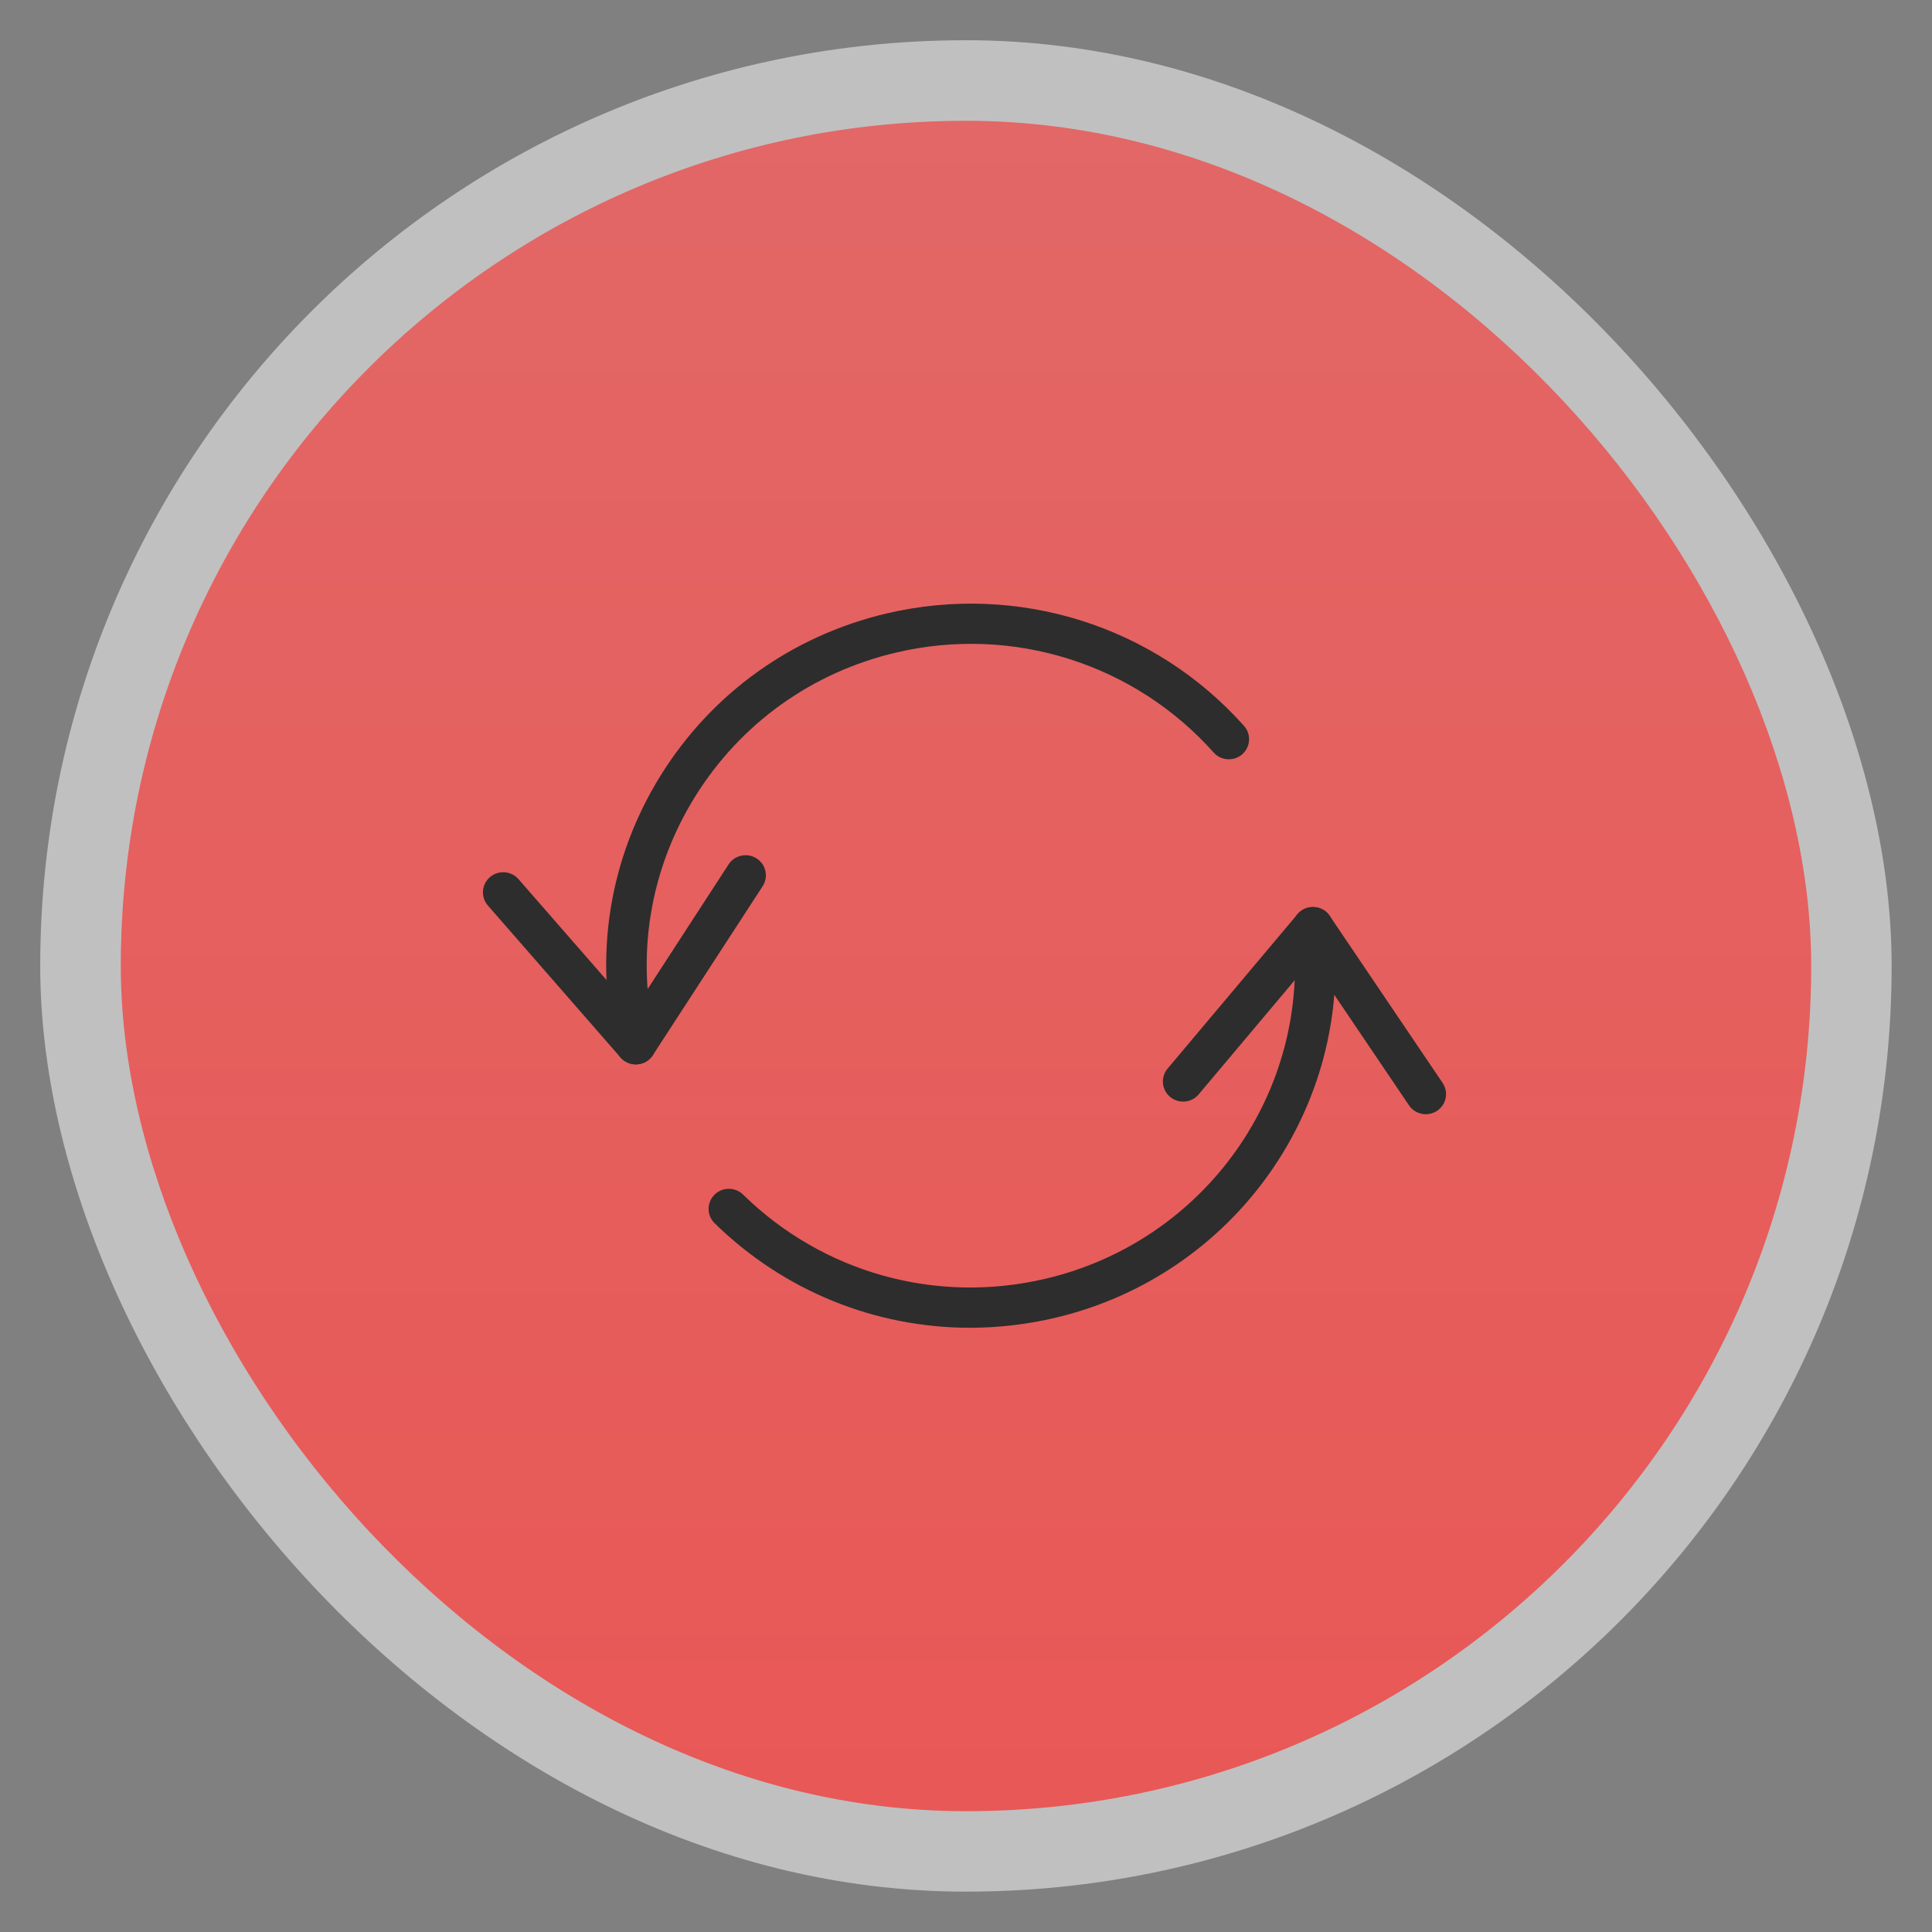 <?xml version="1.0" encoding="UTF-8" standalone="no"?>
<svg
   xmlns:dc="http://purl.org/dc/elements/1.1/"
   xmlns:cc="http://creativecommons.org/ns#"
   xmlns:rdf="http://www.w3.org/1999/02/22-rdf-syntax-ns#"
   xmlns:svg="http://www.w3.org/2000/svg"
   xmlns="http://www.w3.org/2000/svg"
   xmlns:xlink="http://www.w3.org/1999/xlink"
   xmlns:sodipodi="http://sodipodi.sourceforge.net/DTD/sodipodi-0.dtd"
   xmlns:inkscape="http://www.inkscape.org/namespaces/inkscape"
   width="48"
   viewBox="0 0 13.547 13.547"
   height="48"
   id="svg2"
   version="1.1"
   inkscape:version="0.48.4 r9939"
   sodipodi:docname="access.svg">
  <rect x="0" y="0" width="13.547" height="13.547" fill="#808080" stroke="none"/>
  <sodipodi:namedview
     pagecolor="#ffffff"
     bordercolor="#666666"
     borderopacity="1"
     objecttolerance="10"
     gridtolerance="10"
     guidetolerance="10"
     inkscape:pageopacity="0"
     inkscape:pageshadow="2"
     inkscape:window-width="1366"
     inkscape:window-height="740"
     id="namedview22"
     showgrid="false"
     inkscape:zoom="3.9189385"
     inkscape:cx="24.490937"
     inkscape:cy="24"
     inkscape:window-x="0"
     inkscape:window-y="28"
     inkscape:window-maximized="1"
     inkscape:current-layer="svg2" />
  <defs
     id="defs4">
    <linearGradient
       id="linearGradient4460">
      <stop
         offset="0"
         style="stop-color:#e85856;stop-opacity:1;"
         id="stop7" />
      <stop
         offset="1"
         style="stop-color:#e26766;stop-opacity:1;"
         id="stop9" />
    </linearGradient>
    <linearGradient
       gradientTransform="matrix(1.105,0,0,1.105,-134.279,-295.762)"
       xlink:href="#linearGradient4460"
       id="linearGradient3002"
       y1="279.096"
       y2="268.33"
       gradientUnits="userSpaceOnUse"
       x2="0" />
    <linearGradient
       inkscape:collect="always"
       xlink:href="#linearGradient4460"
       id="linearGradient2991"
       gradientUnits="userSpaceOnUse"
       gradientTransform="matrix(1.105,0,0,1.105,-134.279,-295.762)"
       y1="279.096"
       x2="0"
       y2="268.33" />
  </defs>
  <rect
     id="rect14"
     style="opacity:0.5;fill:#ffffff;fill-rule:evenodd"
     height="12.982"
     rx="6.491"
     y="0.282"
     x="0.282"
     width="12.982" />
  <rect
     id="rect16"
     style="fill:url(#linearGradient2991);fill-rule:evenodd"
     height="11.853"
     rx="5.926"
     y="0.847"
     x="0.847"
     width="11.853" />
  <g
     id="g2995"
     transform="matrix(0.142,0,0,0.141,3.355,3.387)"
     style="fill:#2d2d2d;fill-opacity:1">
    <path
       id="path2997"
       d="m 7.77,28.911 c -0.289,0 -0.565,-0.125 -0.756,-0.345 L 0.465,21.01 C 0.104,20.592 0.149,19.961 0.566,19.599 0.984,19.238 1.614,19.283 1.977,19.7 l 5.676,6.55 4.697,-7.284 c 0.3,-0.465 0.918,-0.596 1.383,-0.299 0.464,0.3 0.598,0.919 0.299,1.383 L 8.61,28.453 C 8.439,28.718 8.154,28.887 7.839,28.908 7.816,28.91 7.793,28.911 7.77,28.911 z"
       inkscape:connector-curvature="0"
       style="fill:#2d2d2d;fill-opacity:1" />
  </g>
  <g
     id="g2999"
     transform="matrix(0.142,0,0,0.141,3.355,3.387)"
     style="fill:#2d2d2d;fill-opacity:1">
    <path
       id="path3001"
       d="m 46.78,31.389 c -0.322,0 -0.639,-0.155 -0.831,-0.442 L 41.12,23.75 35.563,30.402 c -0.354,0.425 -0.984,0.481 -1.408,0.127 -0.424,-0.354 -0.48,-0.984 -0.127,-1.408 l 6.411,-7.676 c 0.201,-0.242 0.499,-0.384 0.82,-0.358 0.313,0.017 0.603,0.181 0.777,0.441 l 5.572,8.303 c 0.308,0.459 0.186,1.08 -0.272,1.388 -0.171,0.115 -0.364,0.17 -0.556,0.17 z"
       inkscape:connector-curvature="0"
       style="fill:#2d2d2d;fill-opacity:1" />
  </g>
  <g
     id="g3003"
     transform="matrix(0.142,0,0,0.141,3.355,3.387)"
     style="fill:#2d2d2d;fill-opacity:1">
    <path
       id="path3005"
       d="m 24.271,42.008 c -4.669,0 -9.184,-1.82 -12.61,-5.199 -0.394,-0.388 -0.397,-1.021 -0.01,-1.414 0.387,-0.393 1.021,-0.397 1.414,-0.01 3.954,3.898 9.535,5.46 14.929,4.187 7.888,-1.864 13.141,-9.332 12.22,-17.371 -0.063,-0.549 0.331,-1.045 0.879,-1.107 0.554,-0.069 1.045,0.33 1.107,0.879 1.036,9.046 -4.873,17.448 -13.745,19.546 -1.393,0.328 -2.795,0.489 -4.184,0.489 z"
       inkscape:connector-curvature="0"
       style="fill:#2d2d2d;fill-opacity:1" />
  </g>
  <g
     id="g3007"
     transform="matrix(0.142,0,0,0.141,3.355,3.387)"
     style="fill:#2d2d2d;fill-opacity:1">
    <path
       id="path3009"
       d="m 7.769,28.911 c -0.453,0 -0.863,-0.31 -0.972,-0.77 -1.107,-4.68 -0.325,-9.509 2.2,-13.6 2.526,-4.091 6.495,-6.953 11.174,-8.06 6.471,-1.526 13.222,0.616 17.631,5.595 0.366,0.414 0.327,1.046 -0.086,1.412 -0.413,0.364 -1.045,0.327 -1.412,-0.086 C 32.385,8.975 26.379,7.068 20.632,8.428 16.472,9.41 12.944,11.955 10.699,15.591 8.454,19.227 7.759,23.52 8.743,27.679 8.87,28.219 8.537,28.757 8,28.885 7.922,28.902 7.845,28.911 7.769,28.911 z"
       inkscape:connector-curvature="0"
       style="fill:#2d2d2d;fill-opacity:1" />
  </g>
</svg>
